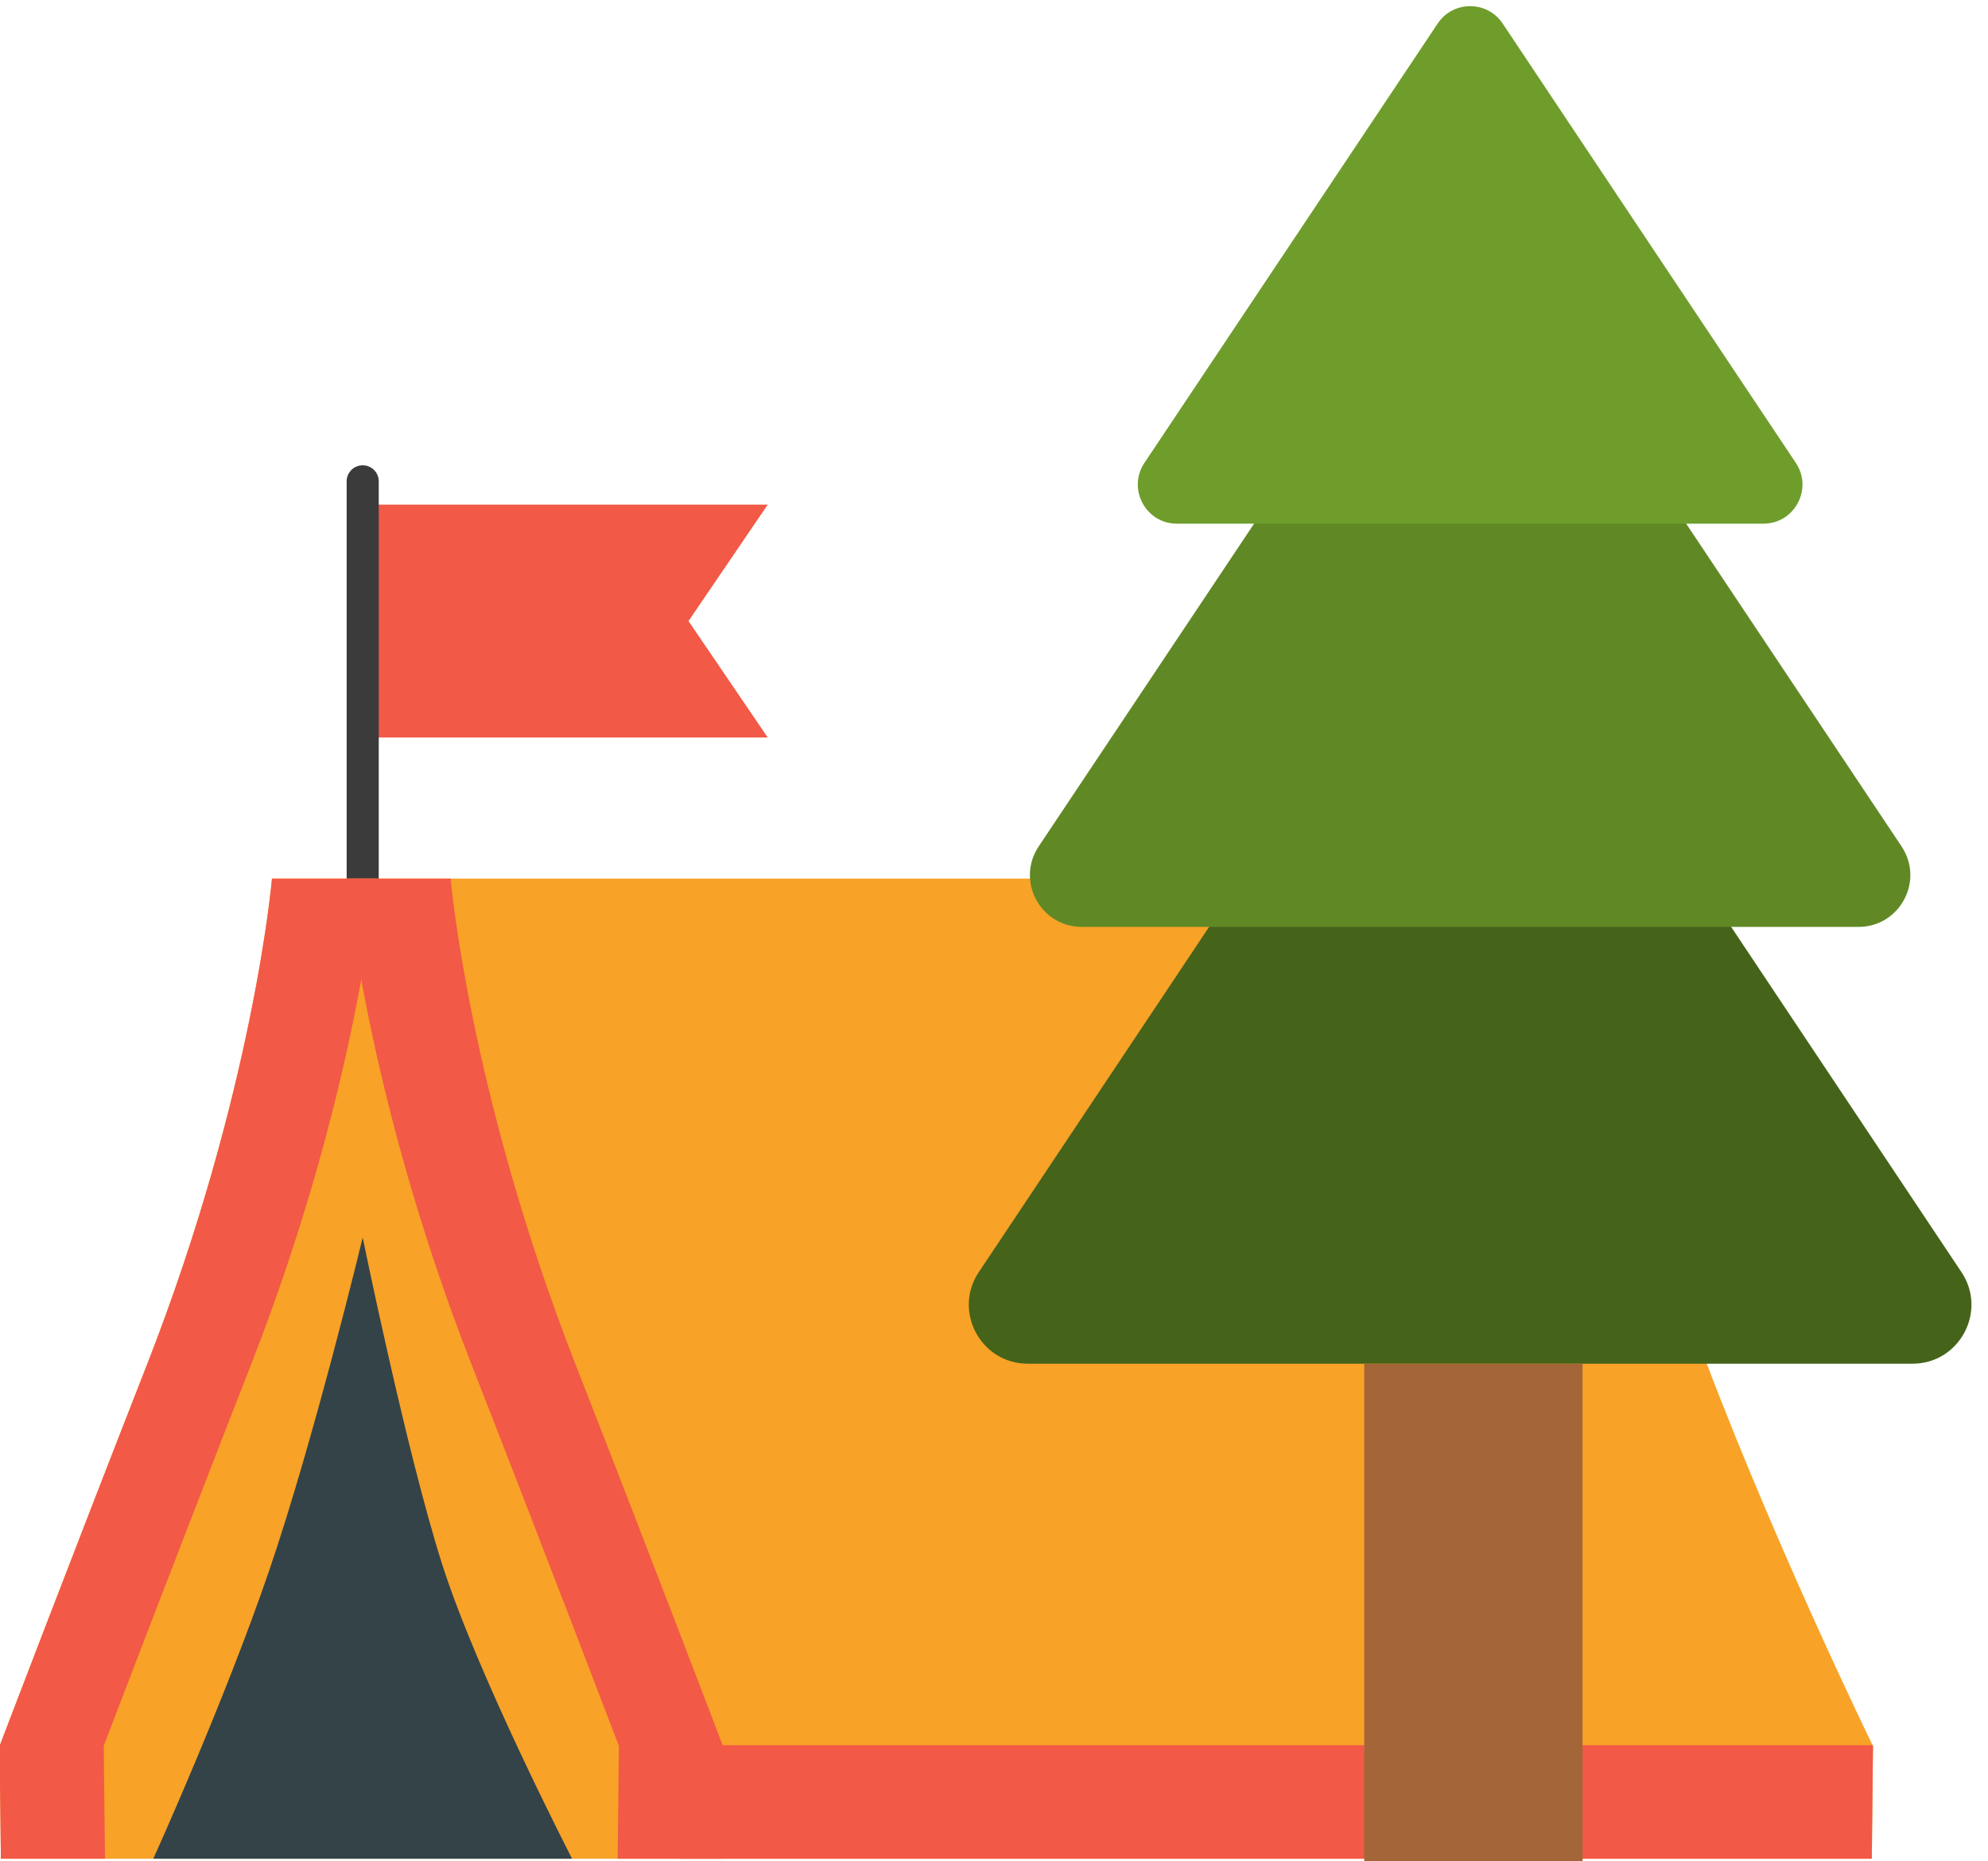<?xml version="1.0" encoding="UTF-8"?><svg xmlns="http://www.w3.org/2000/svg" xmlns:xlink="http://www.w3.org/1999/xlink" height="187.7" preserveAspectRatio="xMidYMid meet" version="1.1" viewBox="113.2 118.4 200.5 187.7" width="200.5" zoomAndPan="magnify">
 <g id="surface1">
  <g id="change1_1"><path d="m190.63 192.77h-40.4v-23.48h40.4l-7.99 11.74 7.99 11.74" fill="#f25946"/></g>
  <path d="m1497.8 2072.7v509.9" fill="none" stroke="#3b3b3b" stroke-linecap="round" stroke-linejoin="round" stroke-miterlimit="10" stroke-width="32.382" transform="matrix(.1 0 0 -.1 0 425.2)"/>
  <g id="change2_1"><path d="m301.98 305.84h-188.69l-0.13-11.37s7-18.37 14.88-38.49c10.76-27.52 12.59-48.98 12.59-48.98h134.01s2.09 25.37 9.09 44.61c7.57 20.8 18.37 42.86 18.37 42.86l-0.12 11.37" fill="#f8a227"/></g>
  <g id="change1_2"><path d="m302.07 294.39h-120.29v11.45h120.2l0.12-11.37s-0.01-0.03-0.03-0.08" fill="#f25946"/></g>
  <g id="change1_3"><path d="m138.53 255.98c10.77-27.52 12.59-48.98 12.59-48.98h-10.49s-1.83 21.46-12.59 48.98c-7.88 20.12-14.88 38.49-14.88 38.49l0.13 11.37h10.5l-0.13-11.37s7-18.37 14.87-38.49" fill="#f25946"/></g>
  <g id="change1_4"><path d="m160.75 255.98c-10.77-27.52-12.6-48.98-12.6-48.98h10.5s1.83 21.46 12.59 48.98c7.88 20.12 14.87 38.49 14.87 38.49l-0.12 11.37h-10.5l0.13-11.37s-7-18.37-14.87-38.49" fill="#f25946"/></g>
  <g id="change3_1"><path d="m149.78 243.2s4.43 21.7 8 32.9c3.56 11.2 13.12 29.74 13.12 29.74h-42.24s7.06-15.57 11.62-28.86 9.5-33.78 9.5-33.78" fill="#334348"/></g>
  <g id="change4_1"><path d="m256.53 179.83c2.35-3.52 7.53-3.52 9.88 0l22.92 34.34 21.69 32.51c2.64 3.94-0.19 9.24-4.94 9.24h-89.22c-4.75 0-7.58-5.3-4.94-9.24l21.69-32.51 22.92-34.34" fill="#456319"/></g>
  <g id="change5_1"><path d="m257.13 145.06c2.07-3.1 6.62-3.1 8.68 0l20.12 30.15 19.05 28.54c2.32 3.47-0.17 8.12-4.34 8.12h-78.34c-4.17 0-6.66-4.65-4.34-8.12l19.05-28.54 20.12-30.15" fill="#608925"/></g>
  <g id="change6_1"><path d="m258.2 120.77c1.55-2.33 4.99-2.33 6.55 0l15.19 22.77 14.38 21.54c1.75 2.62-0.13 6.13-3.28 6.13h-59.14c-3.15 0-5.02-3.51-3.28-6.13l14.38-21.54 15.2-22.77" fill="#6e9d2b"/></g>
  <g id="change7_1"><path d="m272.81 306.18h-22.02v-50.26h22.02v50.26" fill="#a46638"/></g>
 </g>
</svg>